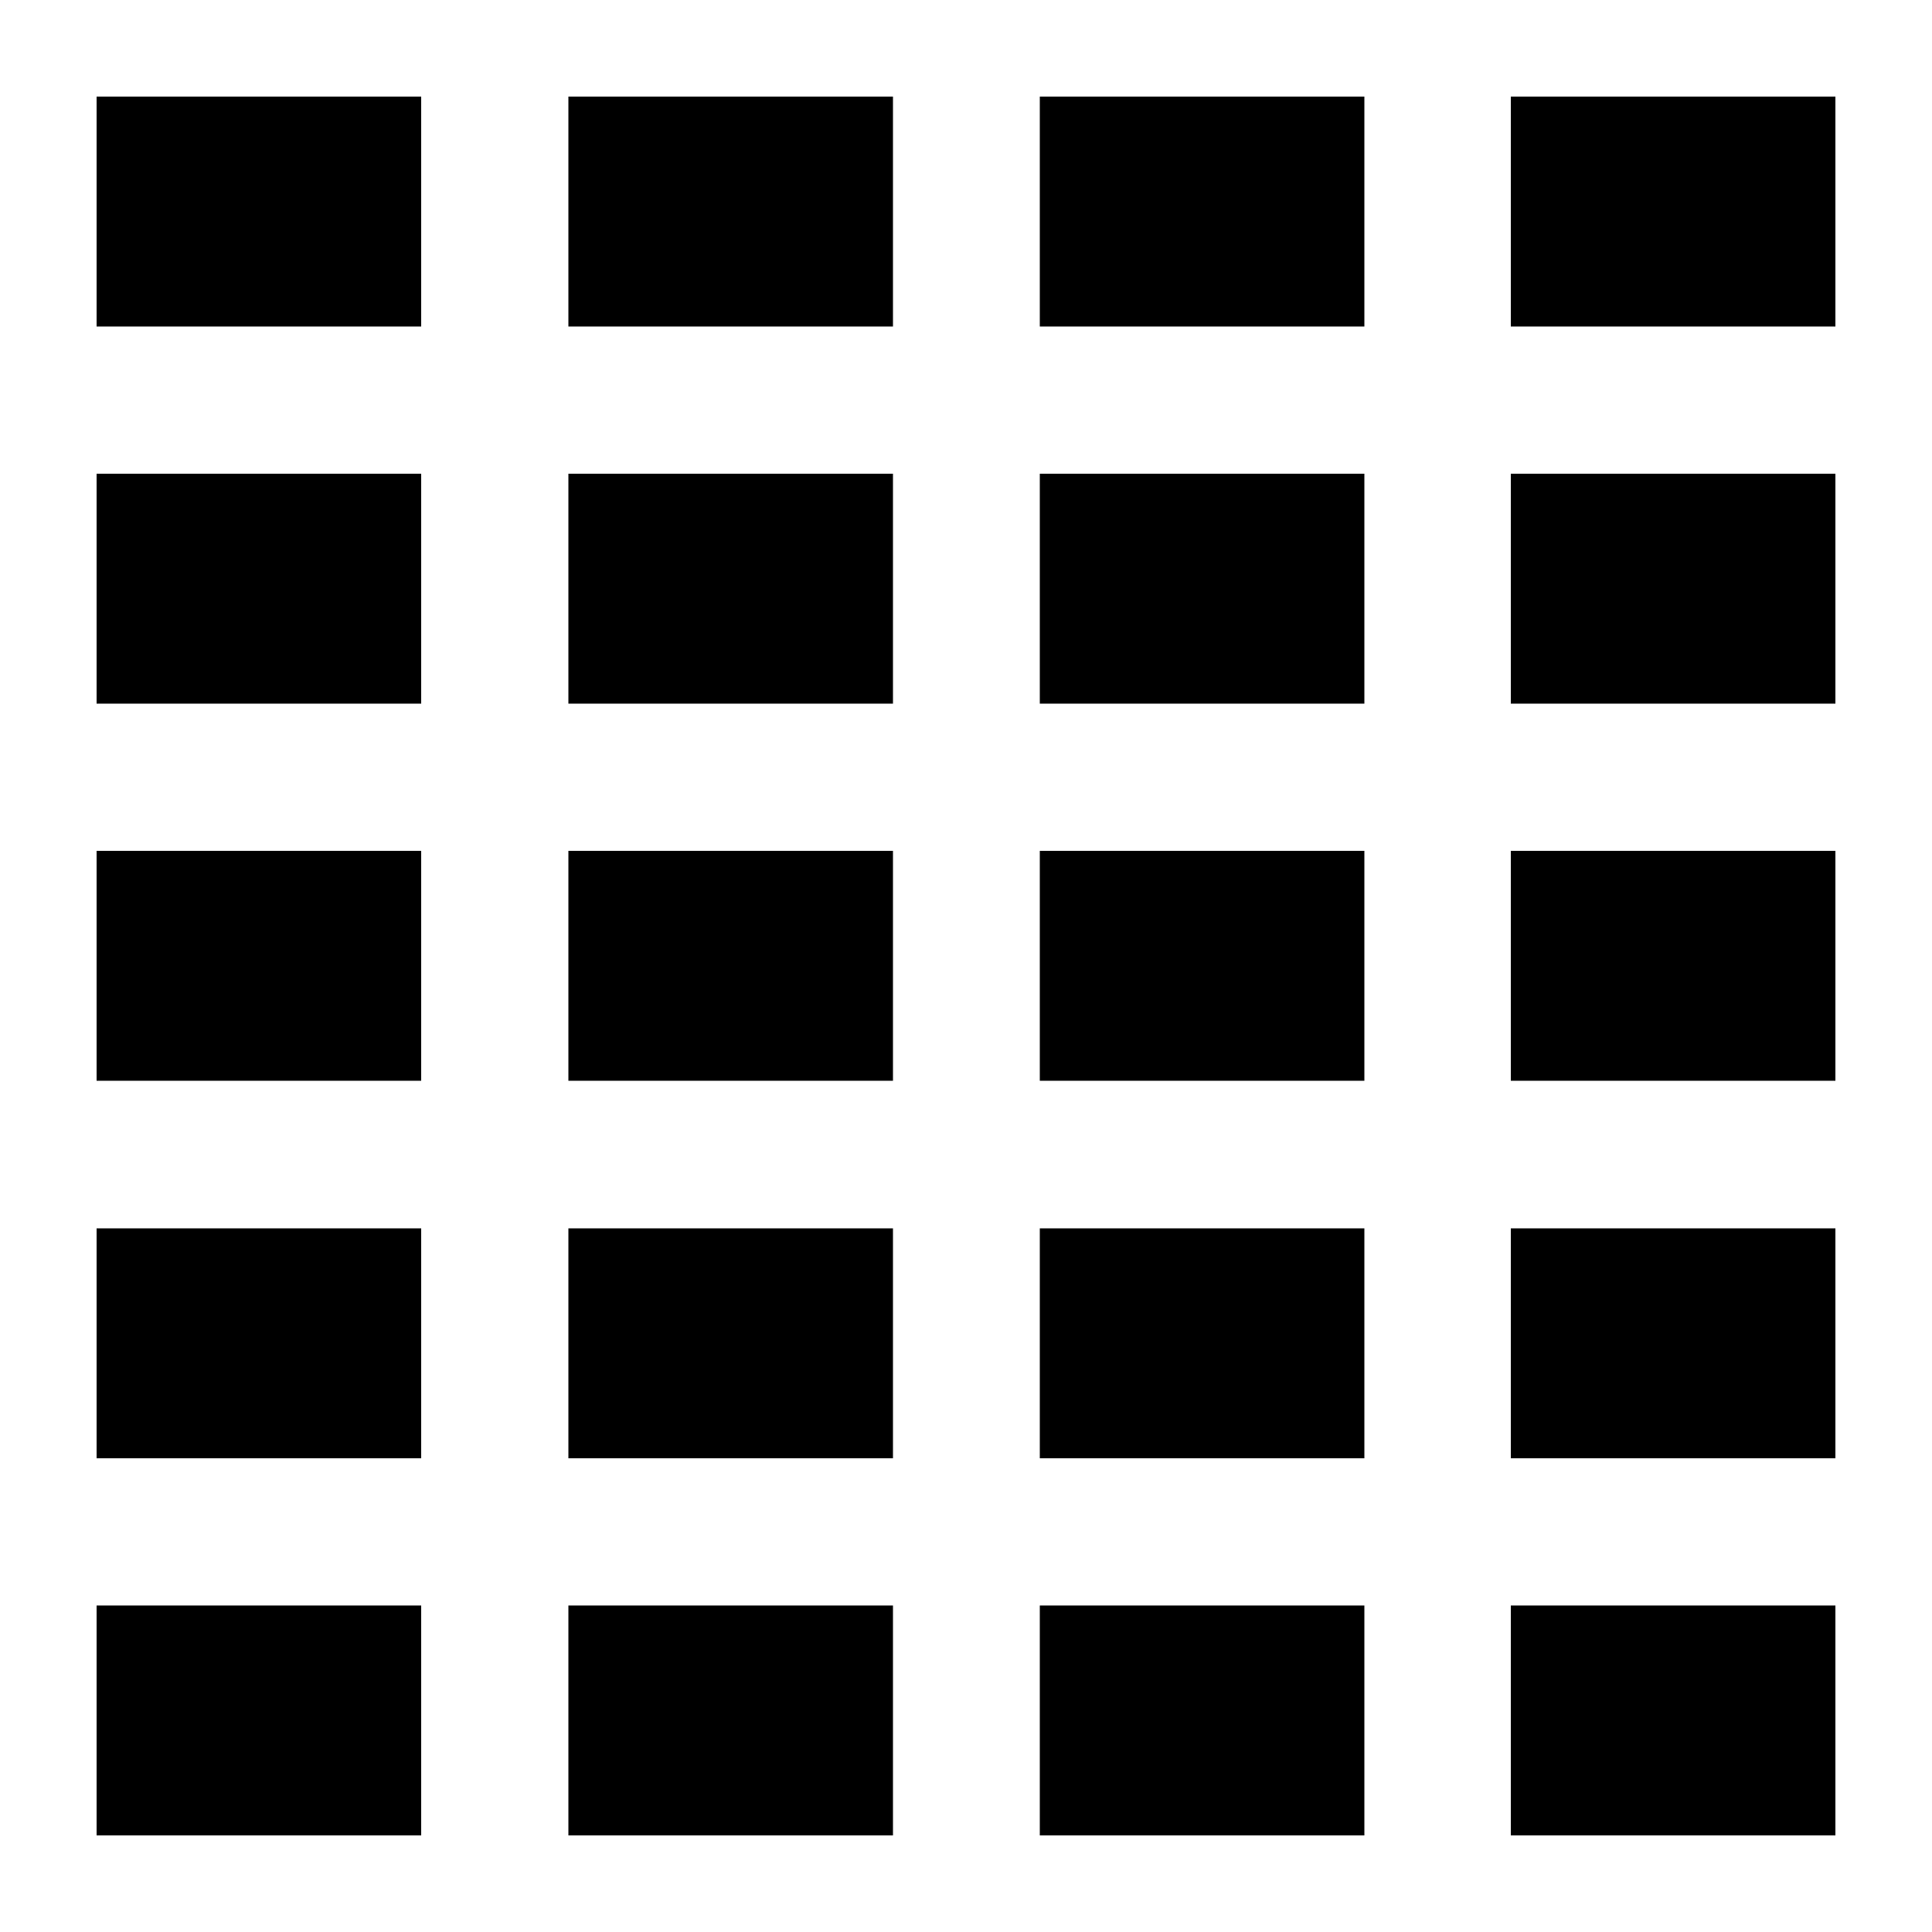 <?xml version="1.0" encoding="UTF-8"?>
<svg id="Layer_1" xmlns="http://www.w3.org/2000/svg" version="1.1" viewBox="0 0 500 500">
  <!-- Generator: Adobe Illustrator 29.1.0, SVG Export Plug-In . SVG Version: 2.1.0 Build 142)  -->
  <path d="M391,415.5h84v59.5h-84v-59.5ZM269.1,415.5h84v59.5h-84v-59.5ZM147.1,415.5h84v59.5h-84v-59.5ZM25,415.5h84v59.5H25v-59.5ZM391,317.9h84v59.5h-84v-59.5ZM269.1,317.9h84v59.5h-84v-59.5ZM147.1,317.9h84v59.5h-84v-59.5ZM25,317.9h84v59.5H25v-59.5ZM391,220.2h84v59.5h-84v-59.5ZM269.1,220.2h84v59.5h-84v-59.5ZM147.1,220.2h84v59.5h-84v-59.5ZM25,220.2h84v59.5H25v-59.5ZM391,122.6h84v59.5h-84v-59.5ZM269.1,122.6h84v59.5h-84v-59.5ZM147.1,122.6h84v59.5h-84v-59.5ZM25,122.6h84v59.5H25v-59.5ZM391,25h84v59.5h-84V25ZM269.1,25h84v59.5h-84V25ZM147.1,25h84v59.5h-84V25ZM25,25h84v59.5H25V25Z"/>
</svg>